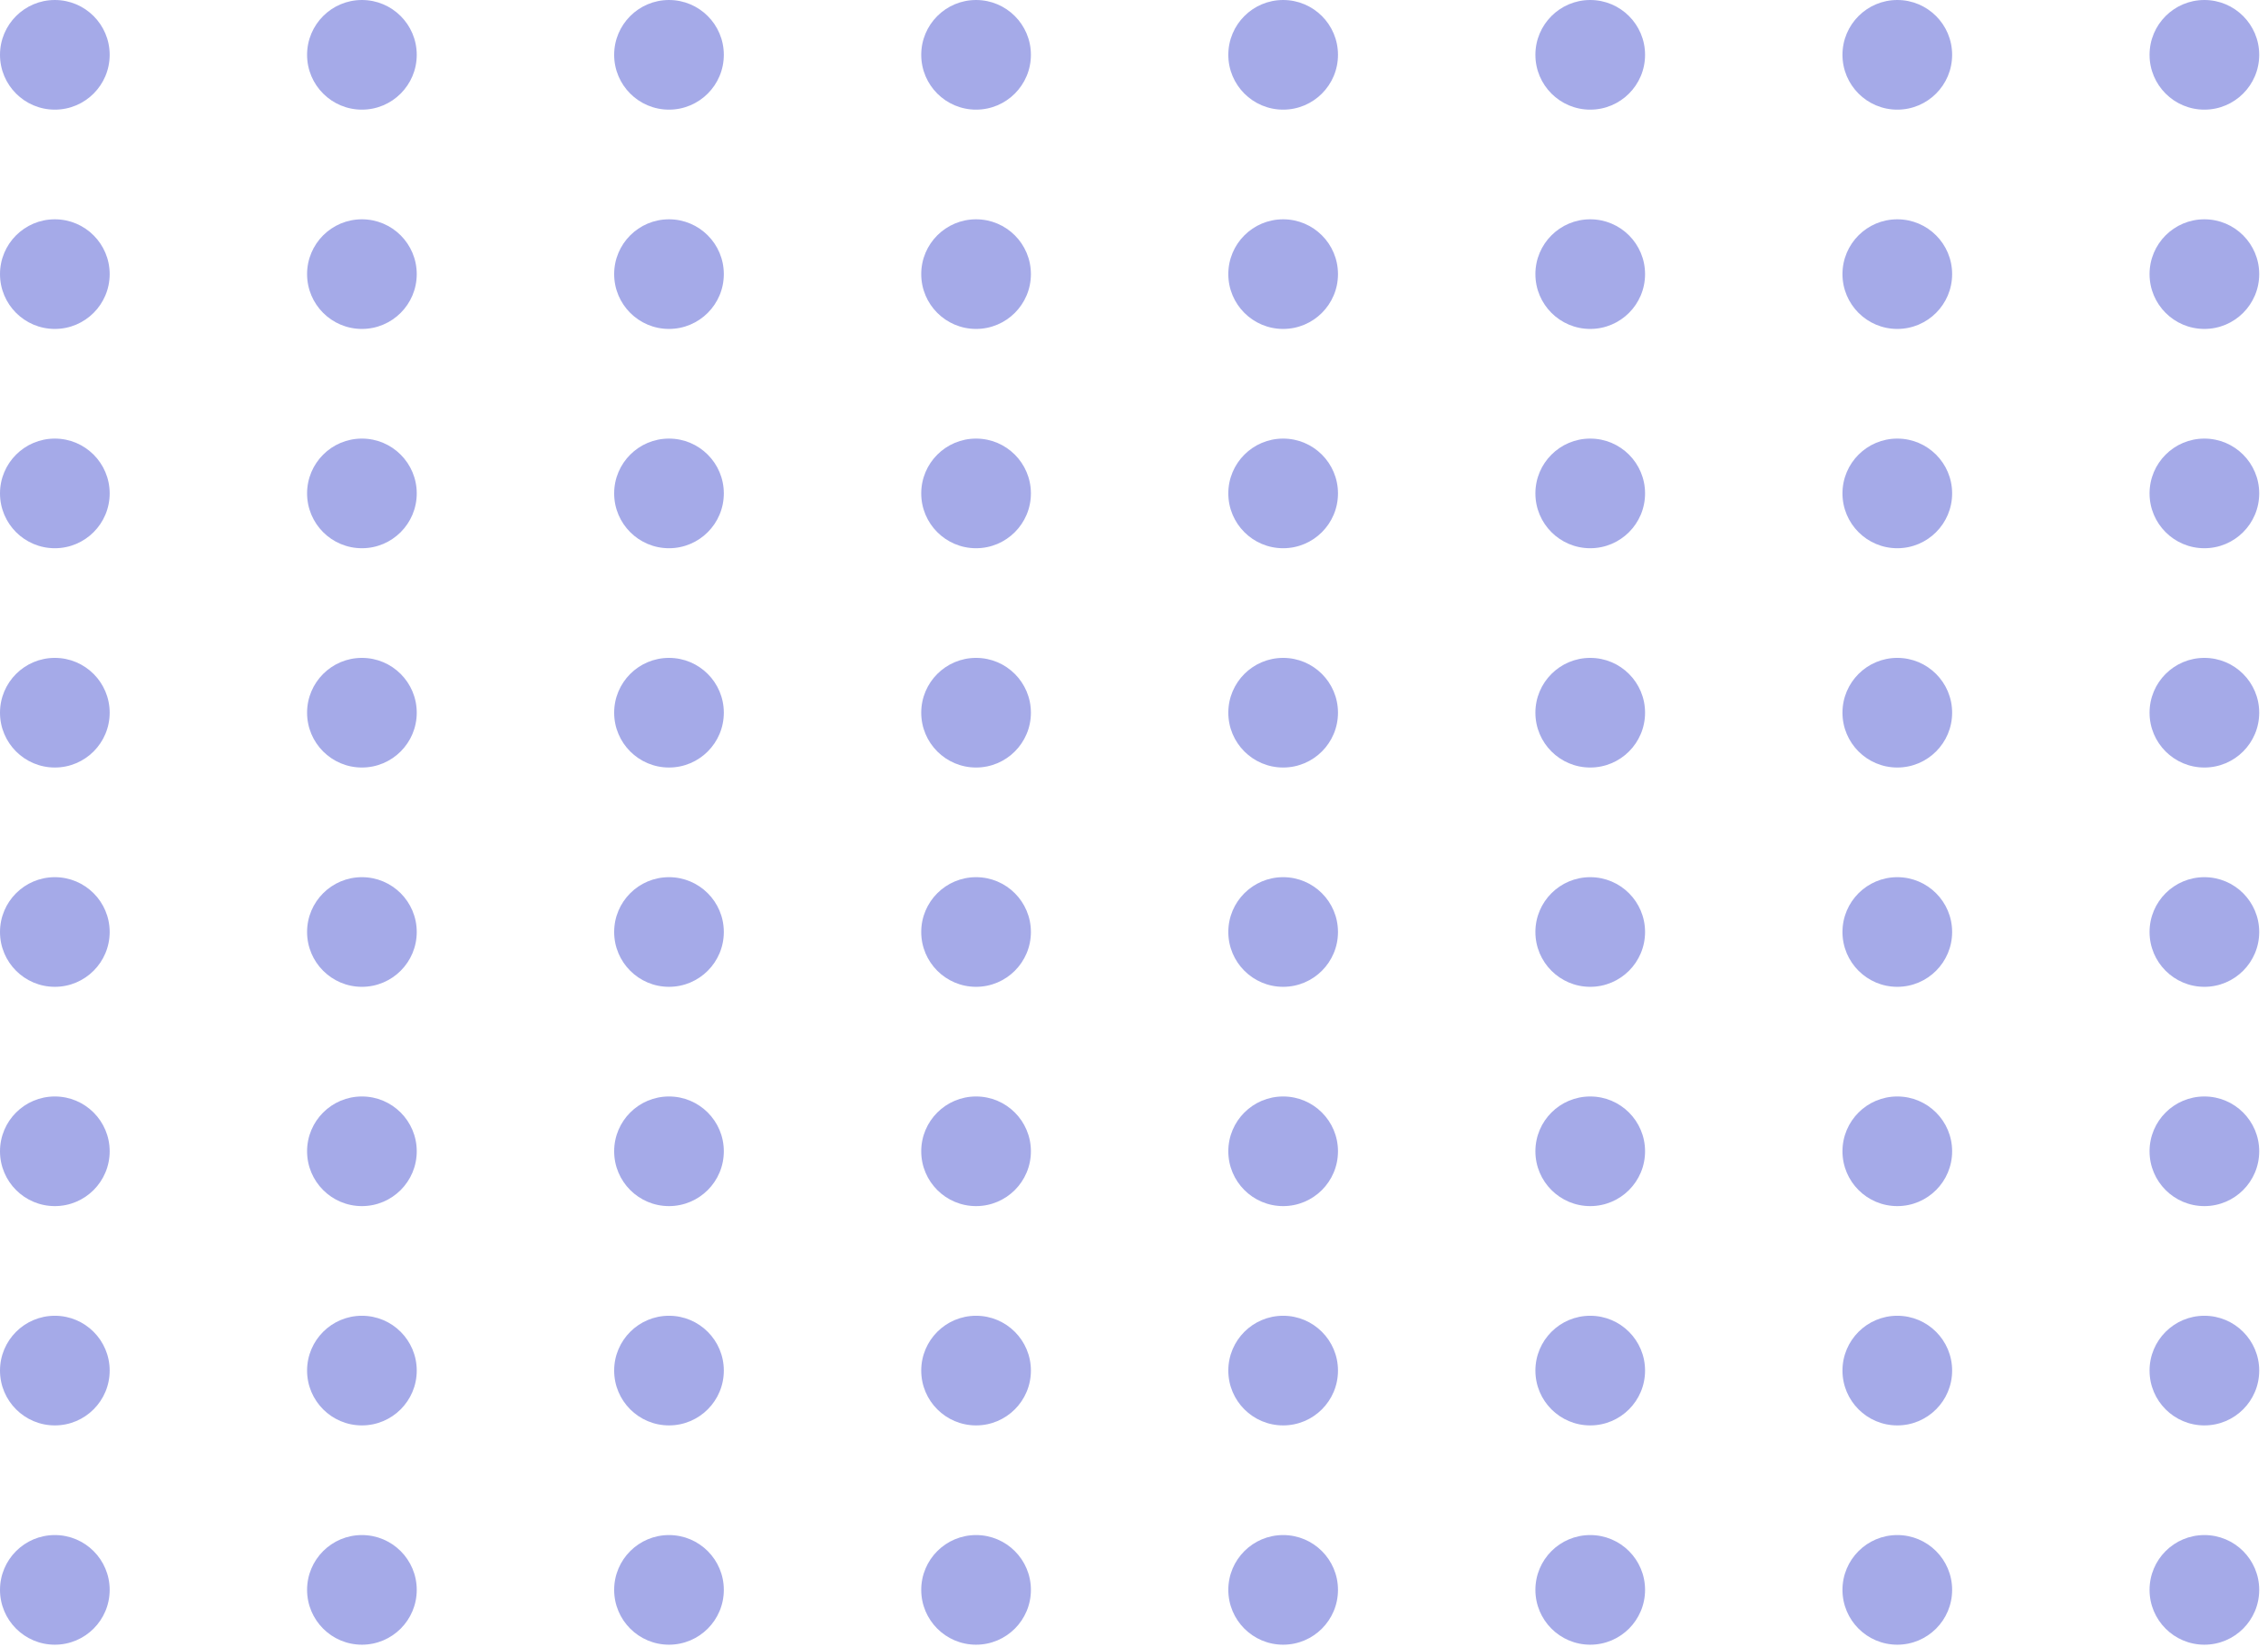 <svg width="252" height="183" viewBox="0 0 252 183" fill="none" xmlns="http://www.w3.org/2000/svg">
<g opacity="0.5">
<path d="M12.186 6.09C12.186 9.453 9.458 12.18 6.093 12.18C2.728 12.18 0 9.453 0 6.09C0 2.727 2.728 0 6.093 0C9.458 0 12.186 2.727 12.186 6.09Z" fill="#4B56D2"/>
<path d="M12.186 30.449C12.186 33.813 9.458 36.539 6.093 36.539C2.728 36.539 0 33.813 0 30.449C0 27.086 2.728 24.36 6.093 24.36C9.458 24.36 12.186 27.086 12.186 30.449Z" fill="#4B56D2"/>
<path d="M12.186 54.809C12.186 58.172 9.458 60.899 6.093 60.899C2.728 60.899 0 58.172 0 54.809C0 51.446 2.728 48.719 6.093 48.719C9.458 48.719 12.186 51.446 12.186 54.809Z" fill="#4B56D2"/>
<path d="M12.186 79.168C12.186 82.532 9.458 85.258 6.093 85.258C2.728 85.258 0 82.532 0 79.168C0 75.805 2.728 73.079 6.093 73.079C9.458 73.079 12.186 75.805 12.186 79.168Z" fill="#4B56D2"/>
<path d="M12.186 103.528C12.186 106.891 9.458 109.618 6.093 109.618C2.728 109.618 0 106.891 0 103.528C0 100.165 2.728 97.438 6.093 97.438C9.458 97.438 12.186 100.165 12.186 103.528Z" fill="#4B56D2"/>
<path d="M12.186 127.887C12.186 131.251 9.458 133.977 6.093 133.977C2.728 133.977 0 131.251 0 127.887C0 124.524 2.728 121.798 6.093 121.798C9.458 121.798 12.186 124.524 12.186 127.887Z" fill="#4B56D2"/>
<path d="M12.186 152.247C12.186 155.61 9.458 158.337 6.093 158.337C2.728 158.337 0 155.61 0 152.247C0 148.884 2.728 146.157 6.093 146.157C9.458 146.157 12.186 148.884 12.186 152.247Z" fill="#4B56D2"/>
<path d="M12.186 176.606C12.186 179.97 9.458 182.696 6.093 182.696C2.728 182.696 0 179.97 0 176.606C0 173.243 2.728 170.517 6.093 170.517C9.458 170.517 12.186 173.243 12.186 176.606Z" fill="#4B56D2"/>
<path d="M46.305 6.09C46.305 9.453 43.578 12.18 40.213 12.18C36.848 12.18 34.12 9.453 34.12 6.09C34.12 2.727 36.848 0 40.213 0C43.578 0 46.305 2.727 46.305 6.09Z" fill="#4B56D2"/>
<path d="M46.305 30.449C46.305 33.813 43.578 36.539 40.213 36.539C36.848 36.539 34.12 33.813 34.12 30.449C34.12 27.086 36.848 24.36 40.213 24.36C43.578 24.36 46.305 27.086 46.305 30.449Z" fill="#4B56D2"/>
<path d="M46.305 54.809C46.305 58.172 43.578 60.899 40.213 60.899C36.848 60.899 34.12 58.172 34.12 54.809C34.12 51.446 36.848 48.719 40.213 48.719C43.578 48.719 46.305 51.446 46.305 54.809Z" fill="#4B56D2"/>
<path d="M46.305 79.168C46.305 82.532 43.578 85.258 40.213 85.258C36.848 85.258 34.12 82.532 34.12 79.168C34.12 75.805 36.848 73.079 40.213 73.079C43.578 73.079 46.305 75.805 46.305 79.168Z" fill="#4B56D2"/>
<path d="M46.305 103.528C46.305 106.891 43.578 109.618 40.213 109.618C36.848 109.618 34.12 106.891 34.12 103.528C34.12 100.165 36.848 97.438 40.213 97.438C43.578 97.438 46.305 100.165 46.305 103.528Z" fill="#4B56D2"/>
<path d="M46.305 127.887C46.305 131.251 43.578 133.977 40.213 133.977C36.848 133.977 34.12 131.251 34.12 127.887C34.12 124.524 36.848 121.798 40.213 121.798C43.578 121.798 46.305 124.524 46.305 127.887Z" fill="#4B56D2"/>
<path d="M46.305 152.247C46.305 155.61 43.578 158.337 40.213 158.337C36.848 158.337 34.12 155.61 34.12 152.247C34.12 148.884 36.848 146.157 40.213 146.157C43.578 146.157 46.305 148.884 46.305 152.247Z" fill="#4B56D2"/>
<path d="M46.305 176.606C46.305 179.97 43.578 182.696 40.213 182.696C36.848 182.696 34.12 179.97 34.12 176.606C34.12 173.243 36.848 170.517 40.213 170.517C43.578 170.517 46.305 173.243 46.305 176.606Z" fill="#4B56D2"/>
<path d="M80.425 6.09C80.425 9.453 77.697 12.18 74.332 12.18C70.968 12.18 68.24 9.453 68.24 6.09C68.24 2.727 70.968 0 74.332 0C77.697 0 80.425 2.727 80.425 6.09Z" fill="#4B56D2"/>
<path d="M80.425 30.449C80.425 33.813 77.697 36.539 74.332 36.539C70.968 36.539 68.24 33.813 68.24 30.449C68.24 27.086 70.968 24.36 74.332 24.36C77.697 24.36 80.425 27.086 80.425 30.449Z" fill="#4B56D2"/>
<path d="M80.425 54.809C80.425 58.172 77.697 60.899 74.332 60.899C70.968 60.899 68.24 58.172 68.24 54.809C68.24 51.446 70.968 48.719 74.332 48.719C77.697 48.719 80.425 51.446 80.425 54.809Z" fill="#4B56D2"/>
<path d="M80.425 79.168C80.425 82.532 77.697 85.258 74.332 85.258C70.968 85.258 68.24 82.532 68.24 79.168C68.24 75.805 70.968 73.079 74.332 73.079C77.697 73.079 80.425 75.805 80.425 79.168Z" fill="#4B56D2"/>
<path d="M80.425 103.528C80.425 106.891 77.697 109.618 74.332 109.618C70.968 109.618 68.24 106.891 68.24 103.528C68.24 100.165 70.968 97.438 74.332 97.438C77.697 97.438 80.425 100.165 80.425 103.528Z" fill="#4B56D2"/>
<path d="M80.425 127.887C80.425 131.251 77.697 133.977 74.332 133.977C70.968 133.977 68.24 131.251 68.24 127.887C68.24 124.524 70.968 121.798 74.332 121.798C77.697 121.798 80.425 124.524 80.425 127.887Z" fill="#4B56D2"/>
<path d="M80.425 152.247C80.425 155.61 77.697 158.337 74.332 158.337C70.968 158.337 68.24 155.61 68.24 152.247C68.24 148.884 70.968 146.157 74.332 146.157C77.697 146.157 80.425 148.884 80.425 152.247Z" fill="#4B56D2"/>
<path d="M80.425 176.606C80.425 179.97 77.697 182.696 74.332 182.696C70.968 182.696 68.24 179.97 68.24 176.606C68.24 173.243 70.968 170.517 74.332 170.517C77.697 170.517 80.425 173.243 80.425 176.606Z" fill="#4B56D2"/>
<path d="M114.545 6.09C114.545 9.453 111.817 12.18 108.452 12.18C105.087 12.18 102.359 9.453 102.359 6.09C102.359 2.727 105.087 0 108.452 0C111.817 0 114.545 2.727 114.545 6.09Z" fill="#4B56D2"/>
<path d="M114.545 30.449C114.545 33.813 111.817 36.539 108.452 36.539C105.087 36.539 102.359 33.813 102.359 30.449C102.359 27.086 105.087 24.36 108.452 24.36C111.817 24.36 114.545 27.086 114.545 30.449Z" fill="#4B56D2"/>
<path d="M114.545 54.809C114.545 58.172 111.817 60.899 108.452 60.899C105.087 60.899 102.359 58.172 102.359 54.809C102.359 51.446 105.087 48.719 108.452 48.719C111.817 48.719 114.545 51.446 114.545 54.809Z" fill="#4B56D2"/>
<path d="M114.545 79.168C114.545 82.532 111.817 85.258 108.452 85.258C105.087 85.258 102.359 82.532 102.359 79.168C102.359 75.805 105.087 73.079 108.452 73.079C111.817 73.079 114.545 75.805 114.545 79.168Z" fill="#4B56D2"/>
<path d="M114.545 103.528C114.545 106.891 111.817 109.618 108.452 109.618C105.087 109.618 102.359 106.891 102.359 103.528C102.359 100.165 105.087 97.438 108.452 97.438C111.817 97.438 114.545 100.165 114.545 103.528Z" fill="#4B56D2"/>
<path d="M114.545 127.887C114.545 131.251 111.817 133.977 108.452 133.977C105.087 133.977 102.359 131.251 102.359 127.887C102.359 124.524 105.087 121.798 108.452 121.798C111.817 121.798 114.545 124.524 114.545 127.887Z" fill="#4B56D2"/>
<path d="M114.545 152.247C114.545 155.61 111.817 158.337 108.452 158.337C105.087 158.337 102.359 155.61 102.359 152.247C102.359 148.884 105.087 146.157 108.452 146.157C111.817 146.157 114.545 148.884 114.545 152.247Z" fill="#4B56D2"/>
<path d="M114.545 176.606C114.545 179.97 111.817 182.696 108.452 182.696C105.087 182.696 102.359 179.97 102.359 176.606C102.359 173.243 105.087 170.517 108.452 170.517C111.817 170.517 114.545 173.243 114.545 176.606Z" fill="#4B56D2"/>
<path d="M148.665 6.09C148.665 9.453 145.937 12.18 142.572 12.18C139.207 12.18 136.479 9.453 136.479 6.09C136.479 2.727 139.207 0 142.572 0C145.937 0 148.665 2.727 148.665 6.09Z" fill="#4B56D2"/>
<path d="M148.665 30.449C148.665 33.813 145.937 36.539 142.572 36.539C139.207 36.539 136.479 33.813 136.479 30.449C136.479 27.086 139.207 24.36 142.572 24.36C145.937 24.36 148.665 27.086 148.665 30.449Z" fill="#4B56D2"/>
<path d="M148.665 54.809C148.665 58.172 145.937 60.899 142.572 60.899C139.207 60.899 136.479 58.172 136.479 54.809C136.479 51.446 139.207 48.719 142.572 48.719C145.937 48.719 148.665 51.446 148.665 54.809Z" fill="#4B56D2"/>
<path d="M148.665 79.168C148.665 82.532 145.937 85.258 142.572 85.258C139.207 85.258 136.479 82.532 136.479 79.168C136.479 75.805 139.207 73.079 142.572 73.079C145.937 73.079 148.665 75.805 148.665 79.168Z" fill="#4B56D2"/>
<path d="M148.665 103.528C148.665 106.891 145.937 109.618 142.572 109.618C139.207 109.618 136.479 106.891 136.479 103.528C136.479 100.165 139.207 97.438 142.572 97.438C145.937 97.438 148.665 100.165 148.665 103.528Z" fill="#4B56D2"/>
<path d="M148.665 127.887C148.665 131.251 145.937 133.977 142.572 133.977C139.207 133.977 136.479 131.251 136.479 127.887C136.479 124.524 139.207 121.798 142.572 121.798C145.937 121.798 148.665 124.524 148.665 127.887Z" fill="#4B56D2"/>
<path d="M148.665 152.247C148.665 155.61 145.937 158.337 142.572 158.337C139.207 158.337 136.479 155.61 136.479 152.247C136.479 148.884 139.207 146.157 142.572 146.157C145.937 146.157 148.665 148.884 148.665 152.247Z" fill="#4B56D2"/>
<path d="M148.665 176.606C148.665 179.97 145.937 182.696 142.572 182.696C139.207 182.696 136.479 179.97 136.479 176.606C136.479 173.243 139.207 170.517 142.572 170.517C145.937 170.517 148.665 173.243 148.665 176.606Z" fill="#4B56D2"/>
<path d="M182.785 6.09C182.785 9.453 180.057 12.18 176.692 12.18C173.327 12.18 170.599 9.453 170.599 6.09C170.599 2.727 173.327 0 176.692 0C180.057 0 182.785 2.727 182.785 6.09Z" fill="#4B56D2"/>
<path d="M182.785 30.449C182.785 33.813 180.057 36.539 176.692 36.539C173.327 36.539 170.599 33.813 170.599 30.449C170.599 27.086 173.327 24.36 176.692 24.36C180.057 24.36 182.785 27.086 182.785 30.449Z" fill="#4B56D2"/>
<path d="M182.785 54.809C182.785 58.172 180.057 60.899 176.692 60.899C173.327 60.899 170.599 58.172 170.599 54.809C170.599 51.446 173.327 48.719 176.692 48.719C180.057 48.719 182.785 51.446 182.785 54.809Z" fill="#4B56D2"/>
<path d="M182.785 79.168C182.785 82.532 180.057 85.258 176.692 85.258C173.327 85.258 170.599 82.532 170.599 79.168C170.599 75.805 173.327 73.079 176.692 73.079C180.057 73.079 182.785 75.805 182.785 79.168Z" fill="#4B56D2"/>
<path d="M182.785 103.528C182.785 106.891 180.057 109.618 176.692 109.618C173.327 109.618 170.599 106.891 170.599 103.528C170.599 100.165 173.327 97.438 176.692 97.438C180.057 97.438 182.785 100.165 182.785 103.528Z" fill="#4B56D2"/>
<path d="M182.785 127.887C182.785 131.251 180.057 133.977 176.692 133.977C173.327 133.977 170.599 131.251 170.599 127.887C170.599 124.524 173.327 121.798 176.692 121.798C180.057 121.798 182.785 124.524 182.785 127.887Z" fill="#4B56D2"/>
<path d="M182.785 152.247C182.785 155.61 180.057 158.337 176.692 158.337C173.327 158.337 170.599 155.61 170.599 152.247C170.599 148.884 173.327 146.157 176.692 146.157C180.057 146.157 182.785 148.884 182.785 152.247Z" fill="#4B56D2"/>
<path d="M182.785 176.606C182.785 179.97 180.057 182.696 176.692 182.696C173.327 182.696 170.599 179.97 170.599 176.606C170.599 173.243 173.327 170.517 176.692 170.517C180.057 170.517 182.785 173.243 182.785 176.606Z" fill="#4B56D2"/>
<path d="M216.904 6.09C216.904 9.453 214.177 12.18 210.812 12.18C207.447 12.18 204.719 9.453 204.719 6.09C204.719 2.727 207.447 0 210.812 0C214.177 0 216.904 2.727 216.904 6.09Z" fill="#4B56D2"/>
<path d="M216.904 30.449C216.904 33.813 214.177 36.539 210.812 36.539C207.447 36.539 204.719 33.813 204.719 30.449C204.719 27.086 207.447 24.36 210.812 24.36C214.177 24.36 216.904 27.086 216.904 30.449Z" fill="#4B56D2"/>
<path d="M216.904 54.809C216.904 58.172 214.177 60.899 210.812 60.899C207.447 60.899 204.719 58.172 204.719 54.809C204.719 51.446 207.447 48.719 210.812 48.719C214.177 48.719 216.904 51.446 216.904 54.809Z" fill="#4B56D2"/>
<path d="M216.904 79.168C216.904 82.532 214.177 85.258 210.812 85.258C207.447 85.258 204.719 82.532 204.719 79.168C204.719 75.805 207.447 73.079 210.812 73.079C214.177 73.079 216.904 75.805 216.904 79.168Z" fill="#4B56D2"/>
<path d="M216.904 103.528C216.904 106.891 214.177 109.618 210.812 109.618C207.447 109.618 204.719 106.891 204.719 103.528C204.719 100.165 207.447 97.438 210.812 97.438C214.177 97.438 216.904 100.165 216.904 103.528Z" fill="#4B56D2"/>
<path d="M216.904 127.887C216.904 131.251 214.177 133.977 210.812 133.977C207.447 133.977 204.719 131.251 204.719 127.887C204.719 124.524 207.447 121.798 210.812 121.798C214.177 121.798 216.904 124.524 216.904 127.887Z" fill="#4B56D2"/>
<path d="M216.904 152.247C216.904 155.61 214.177 158.337 210.812 158.337C207.447 158.337 204.719 155.61 204.719 152.247C204.719 148.884 207.447 146.157 210.812 146.157C214.177 146.157 216.904 148.884 216.904 152.247Z" fill="#4B56D2"/>
<path d="M216.904 176.606C216.904 179.97 214.177 182.696 210.812 182.696C207.447 182.696 204.719 179.97 204.719 176.606C204.719 173.243 207.447 170.517 210.812 170.517C214.177 170.517 216.904 173.243 216.904 176.606Z" fill="#4B56D2"/>
<path d="M251.024 6.09C251.024 9.453 248.296 12.18 244.931 12.18C241.566 12.18 238.839 9.453 238.839 6.09C238.839 2.727 241.566 0 244.931 0C248.296 0 251.024 2.727 251.024 6.09Z" fill="#4B56D2"/>
<path d="M251.024 30.449C251.024 33.813 248.296 36.539 244.931 36.539C241.566 36.539 238.839 33.813 238.839 30.449C238.839 27.086 241.566 24.36 244.931 24.36C248.296 24.36 251.024 27.086 251.024 30.449Z" fill="#4B56D2"/>
<path d="M251.024 54.809C251.024 58.172 248.296 60.899 244.931 60.899C241.566 60.899 238.839 58.172 238.839 54.809C238.839 51.446 241.566 48.719 244.931 48.719C248.296 48.719 251.024 51.446 251.024 54.809Z" fill="#4B56D2"/>
<path d="M251.024 79.168C251.024 82.532 248.296 85.258 244.931 85.258C241.566 85.258 238.839 82.532 238.839 79.168C238.839 75.805 241.566 73.079 244.931 73.079C248.296 73.079 251.024 75.805 251.024 79.168Z" fill="#4B56D2"/>
<path d="M251.024 103.528C251.024 106.891 248.296 109.618 244.931 109.618C241.566 109.618 238.839 106.891 238.839 103.528C238.839 100.165 241.566 97.438 244.931 97.438C248.296 97.438 251.024 100.165 251.024 103.528Z" fill="#4B56D2"/>
<path d="M251.024 127.887C251.024 131.251 248.296 133.977 244.931 133.977C241.566 133.977 238.839 131.251 238.839 127.887C238.839 124.524 241.566 121.798 244.931 121.798C248.296 121.798 251.024 124.524 251.024 127.887Z" fill="#4B56D2"/>
<path d="M251.024 152.247C251.024 155.61 248.296 158.337 244.931 158.337C241.566 158.337 238.839 155.61 238.839 152.247C238.839 148.884 241.566 146.157 244.931 146.157C248.296 146.157 251.024 148.884 251.024 152.247Z" fill="#4B56D2"/>
<path d="M251.024 176.606C251.024 179.97 248.296 182.696 244.931 182.696C241.566 182.696 238.839 179.97 238.839 176.606C238.839 173.243 241.566 170.517 244.931 170.517C248.296 170.517 251.024 173.243 251.024 176.606Z" fill="#4B56D2"/>
</g>
</svg>
